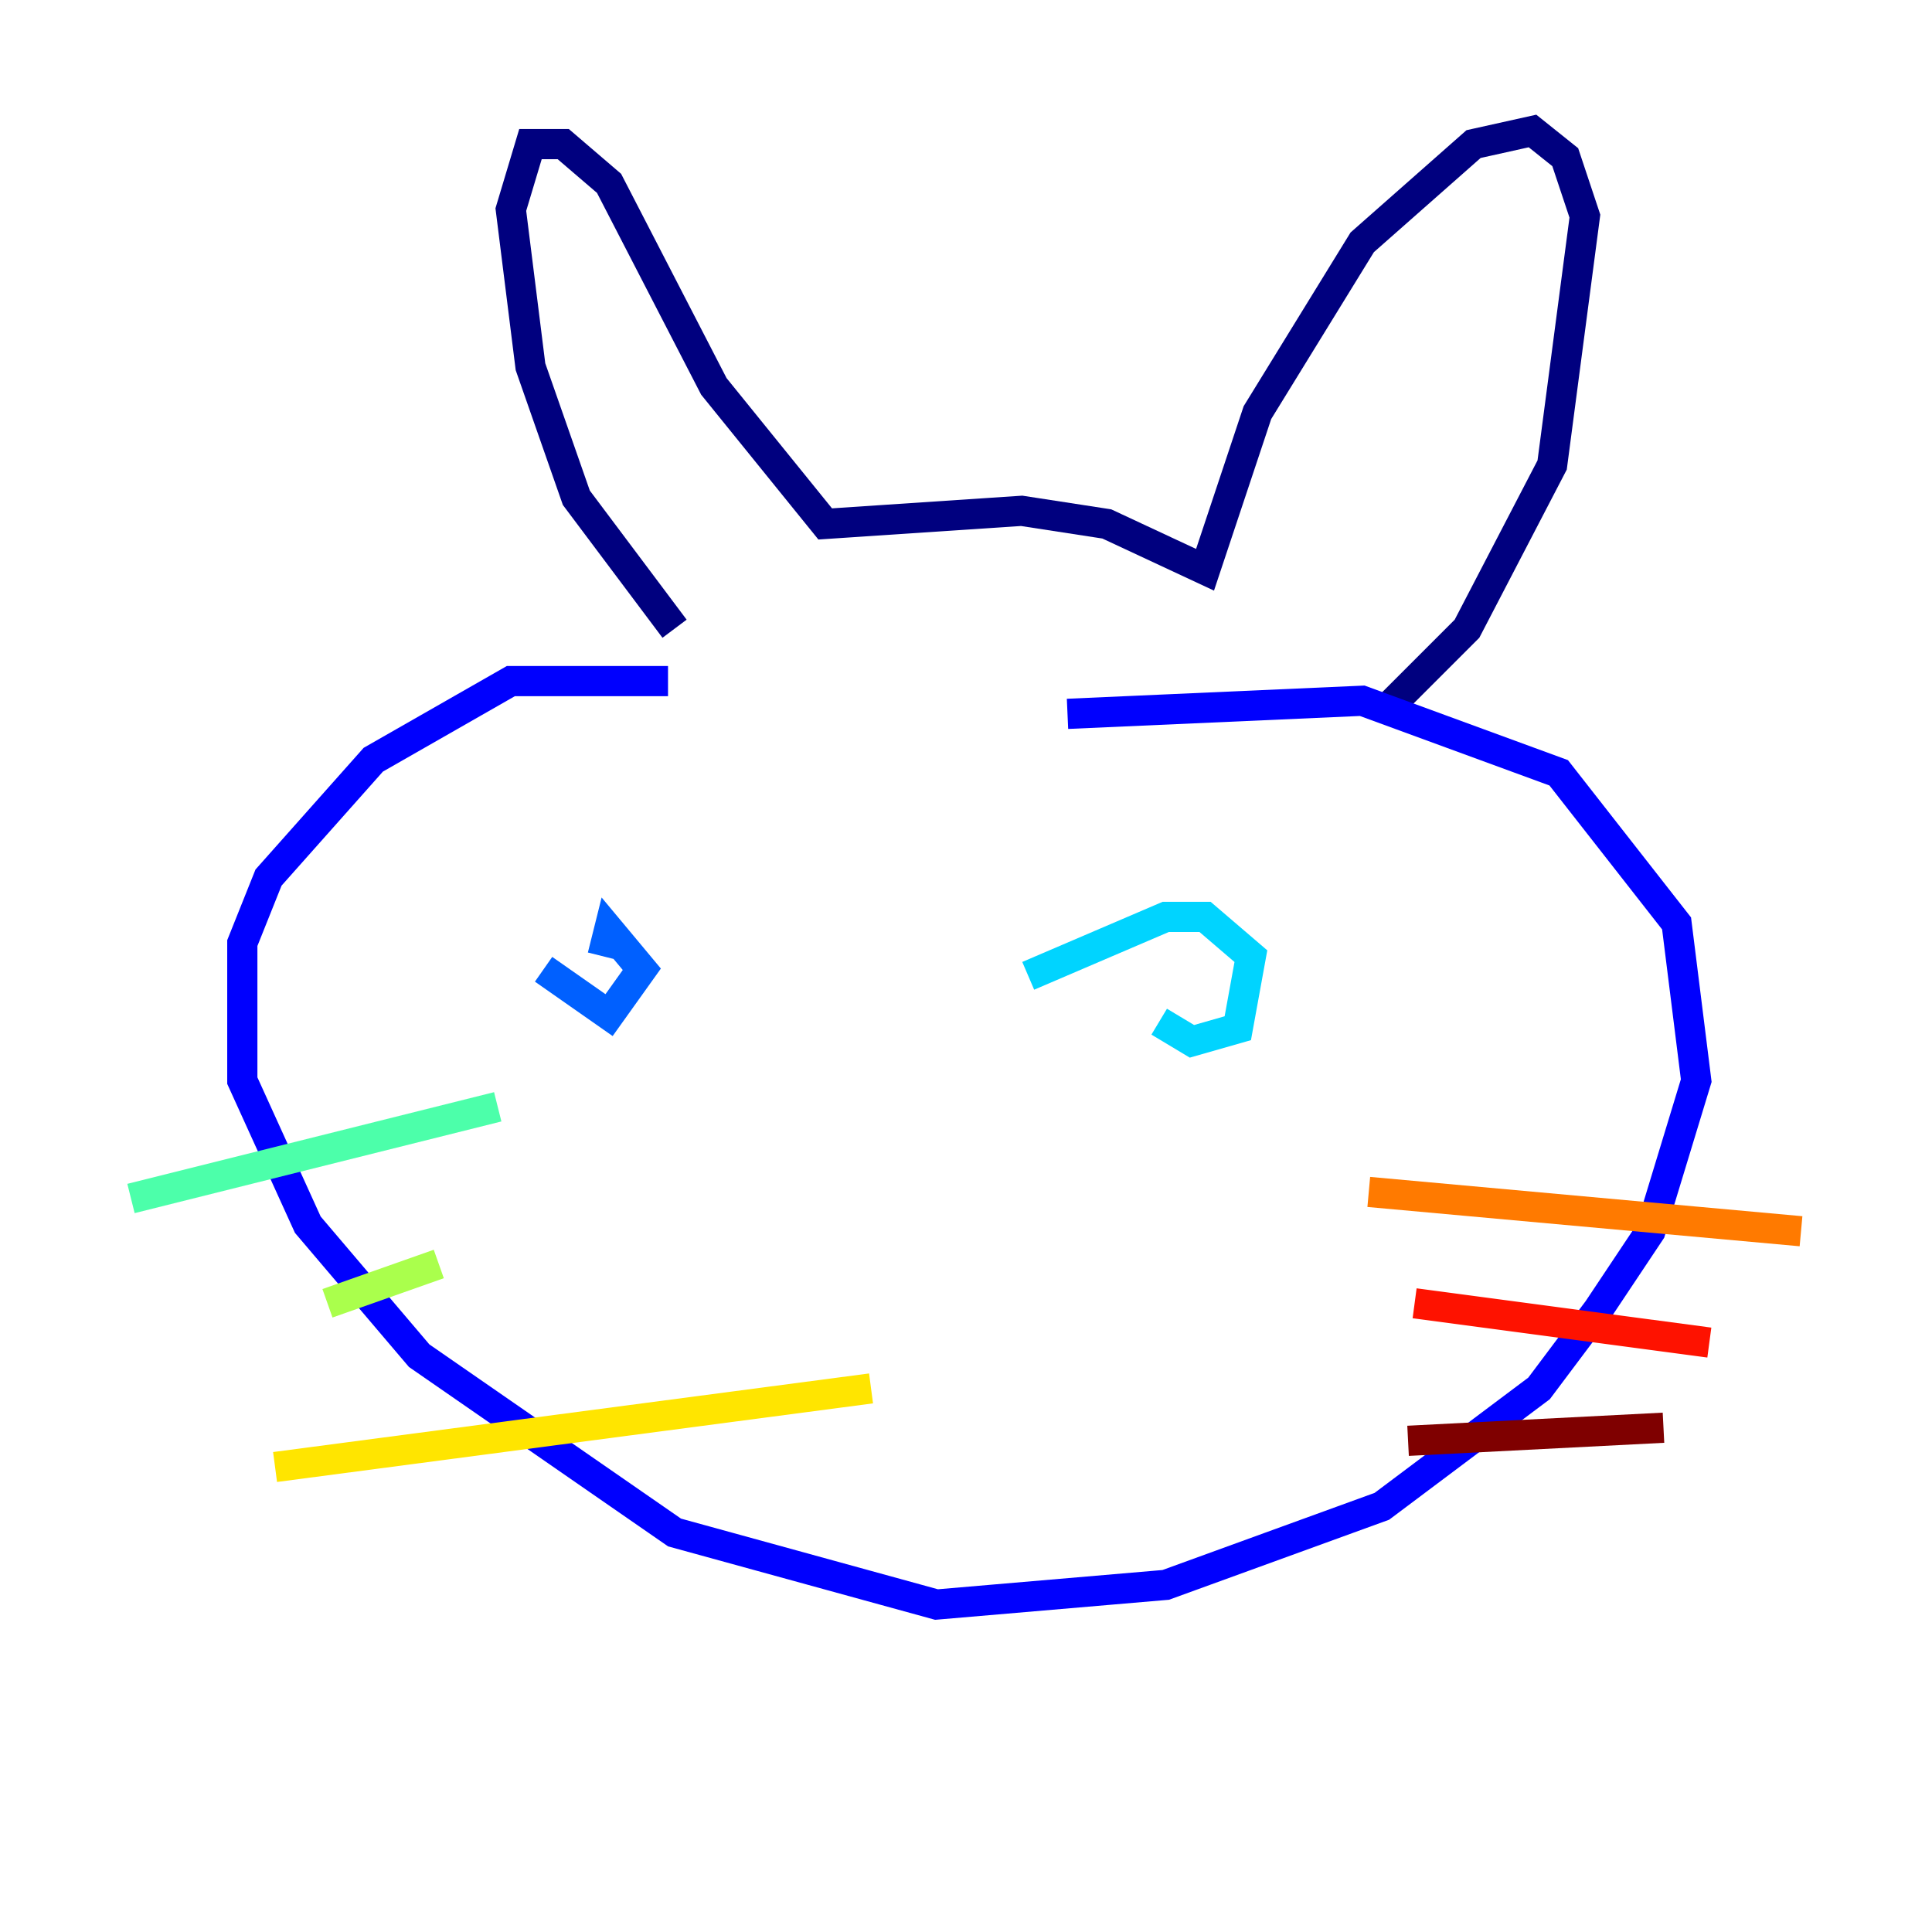 <?xml version="1.0" encoding="utf-8" ?>
<svg baseProfile="tiny" height="128" version="1.2" viewBox="0,0,128,128" width="128" xmlns="http://www.w3.org/2000/svg" xmlns:ev="http://www.w3.org/2001/xml-events" xmlns:xlink="http://www.w3.org/1999/xlink"><defs /><polyline fill="none" points="44.691,41.654 38.183,32.976 35.146,24.298 33.844,13.885 35.146,9.546 37.315,9.546 40.352,12.149 47.295,25.6 54.671,34.712 67.688,33.844 73.329,34.712 79.837,37.749 83.308,27.336 90.251,16.054 97.627,9.546 101.532,8.678 103.702,10.414 105.003,14.319 102.834,30.807 97.193,41.654 91.552,47.295" stroke="#00007f" stroke-width="2" /><polyline fill="none" points="44.258,45.125 33.844,45.125 24.732,50.332 17.79,58.142 16.054,62.481 16.054,71.593 20.393,81.139 27.77,89.817 44.691,101.532 62.047,106.305 77.234,105.003 91.552,99.797 101.966,91.986 105.871,86.78 109.342,81.573 112.38,71.593 111.078,61.18 103.268,51.2 90.251,46.427 70.725,47.295" stroke="#0000fe" stroke-width="2" /><polyline fill="none" points="36.014,64.217 40.352,67.254 42.522,64.217 40.352,61.614 39.919,63.349" stroke="#0060ff" stroke-width="2" /><polyline fill="none" points="76.8,67.688 78.969,68.99 82.007,68.122 82.875,63.349 79.837,60.746 77.234,60.746 68.122,64.651" stroke="#00d4ff" stroke-width="2" /><polyline fill="none" points="8.678,79.403 32.976,73.329" stroke="#4cffaa" stroke-width="2" /><polyline fill="none" points="21.695,86.346 29.071,83.742" stroke="#aaff4c" stroke-width="2" /><polyline fill="none" points="18.224,97.193 57.709,91.986" stroke="#ffe500" stroke-width="2" /><polyline fill="none" points="90.685,78.969 119.322,81.573" stroke="#ff7a00" stroke-width="2" /><polyline fill="none" points="93.722,86.346 113.248,88.949" stroke="#fe1200" stroke-width="2" /><polyline fill="none" points="93.288,95.458 110.21,94.59" stroke="#7f0000" stroke-width="2" /></svg>